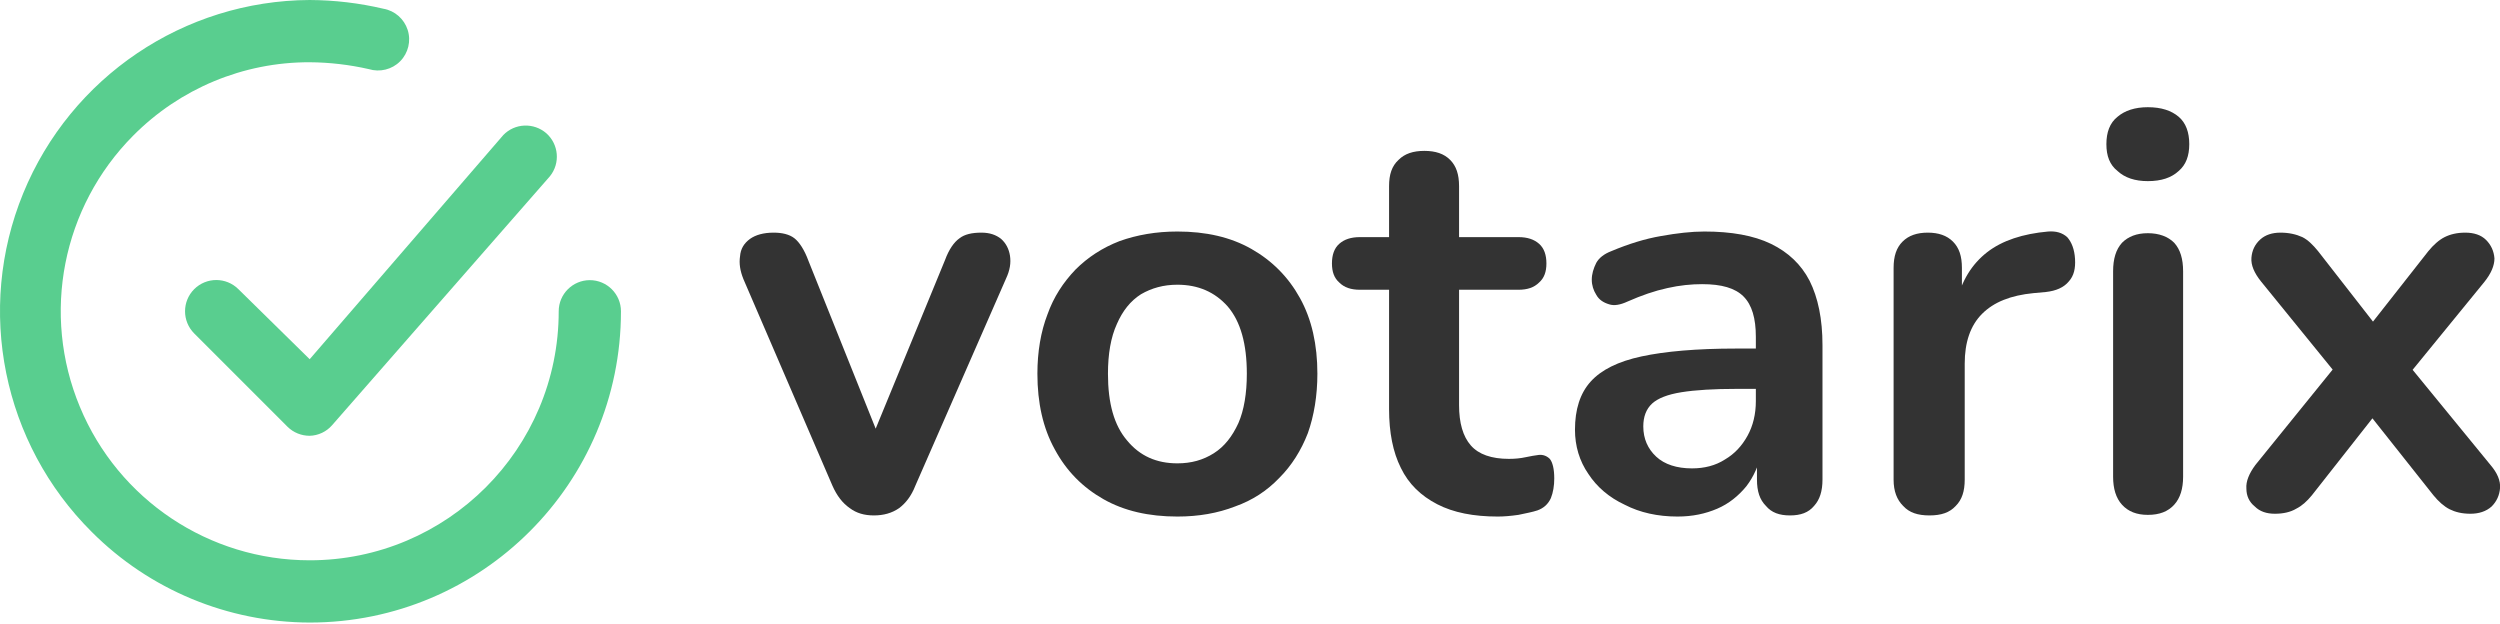 <?xml version="1.0" encoding="UTF-8" standalone="no"?>
<!DOCTYPE svg PUBLIC "-//W3C//DTD SVG 1.1//EN" "http://www.w3.org/Graphics/SVG/1.1/DTD/svg11.dtd">
<svg width="100%" height="100%" viewBox="0 0 1062 265" version="1.1" xmlns="http://www.w3.org/2000/svg" xmlns:xlink="http://www.w3.org/1999/xlink" xml:space="preserve" xmlns:serif="http://www.serif.com/" style="fill-rule:evenodd;clip-rule:evenodd;stroke-linejoin:round;stroke-miterlimit:2;">
    <g transform="matrix(1,0,0,1,-429.159,-407.765)">
        <g transform="matrix(1,0,0,1,28.443,0)">
            <g transform="matrix(19.823,0,0,19.823,-12940.1,-10846.2)">
                <g transform="matrix(12,0,0,12,688.568,578.672)">
                    <path d="M0.263,0.008C0.246,0.008 0.232,0.004 0.22,-0.005C0.207,-0.014 0.197,-0.027 0.189,-0.045L0.03,-0.414C0.024,-0.429 0.022,-0.442 0.024,-0.455C0.025,-0.468 0.031,-0.478 0.042,-0.486C0.052,-0.493 0.066,-0.497 0.084,-0.497C0.099,-0.497 0.112,-0.494 0.121,-0.487C0.13,-0.48 0.139,-0.466 0.146,-0.447L0.281,-0.11L0.251,-0.11L0.39,-0.448C0.397,-0.467 0.406,-0.48 0.416,-0.487C0.425,-0.494 0.438,-0.497 0.455,-0.497C0.47,-0.497 0.481,-0.493 0.49,-0.486C0.499,-0.478 0.504,-0.468 0.506,-0.456C0.508,-0.443 0.506,-0.43 0.499,-0.415L0.337,-0.045C0.33,-0.027 0.32,-0.014 0.308,-0.005C0.295,0.004 0.28,0.008 0.263,0.008Z" style="fill:rgb(51,51,51);fill-rule:nonzero;"/>
                </g>
                <g transform="matrix(12,0,0,12,694.772,578.672)">
                    <path d="M0.288,0.01C0.237,0.01 0.193,-0 0.156,-0.021C0.119,-0.042 0.09,-0.071 0.069,-0.11C0.048,-0.148 0.038,-0.193 0.038,-0.245C0.038,-0.284 0.044,-0.32 0.056,-0.351C0.067,-0.382 0.084,-0.408 0.106,-0.431C0.128,-0.453 0.154,-0.47 0.185,-0.482C0.216,-0.493 0.25,-0.499 0.288,-0.499C0.339,-0.499 0.383,-0.489 0.42,-0.468C0.457,-0.447 0.486,-0.418 0.507,-0.38C0.528,-0.342 0.538,-0.297 0.538,-0.245C0.538,-0.206 0.532,-0.17 0.521,-0.139C0.509,-0.108 0.492,-0.081 0.47,-0.059C0.448,-0.036 0.422,-0.019 0.391,-0.008C0.36,0.004 0.326,0.01 0.288,0.01ZM0.288,-0.085C0.313,-0.085 0.334,-0.091 0.353,-0.103C0.372,-0.115 0.386,-0.133 0.397,-0.157C0.407,-0.18 0.412,-0.21 0.412,-0.245C0.412,-0.298 0.401,-0.338 0.378,-0.365C0.355,-0.391 0.325,-0.404 0.288,-0.404C0.263,-0.404 0.242,-0.398 0.223,-0.387C0.204,-0.375 0.19,-0.357 0.18,-0.334C0.169,-0.31 0.164,-0.28 0.164,-0.245C0.164,-0.192 0.175,-0.153 0.198,-0.126C0.221,-0.098 0.251,-0.085 0.288,-0.085Z" style="fill:rgb(51,51,51);fill-rule:nonzero;"/>
                </g>
                <g transform="matrix(12,0,0,12,701.624,578.672)">
                    <path d="M0.289,0.01C0.246,0.01 0.21,0.003 0.181,-0.012C0.152,-0.027 0.13,-0.048 0.116,-0.077C0.102,-0.105 0.095,-0.14 0.095,-0.182L0.095,-0.395L0.043,-0.395C0.027,-0.395 0.015,-0.399 0.006,-0.408C-0.003,-0.416 -0.007,-0.427 -0.007,-0.442C-0.007,-0.457 -0.003,-0.469 0.006,-0.477C0.015,-0.485 0.027,-0.489 0.043,-0.489L0.095,-0.489L0.095,-0.58C0.095,-0.601 0.1,-0.616 0.112,-0.627C0.123,-0.638 0.138,-0.643 0.158,-0.643C0.178,-0.643 0.193,-0.638 0.204,-0.627C0.215,-0.616 0.22,-0.601 0.22,-0.58L0.22,-0.489L0.326,-0.489C0.342,-0.489 0.354,-0.485 0.363,-0.477C0.372,-0.469 0.376,-0.457 0.376,-0.442C0.376,-0.427 0.372,-0.416 0.363,-0.408C0.354,-0.399 0.342,-0.395 0.326,-0.395L0.22,-0.395L0.22,-0.189C0.22,-0.157 0.227,-0.133 0.241,-0.117C0.255,-0.101 0.278,-0.093 0.309,-0.093C0.32,-0.093 0.33,-0.094 0.339,-0.096C0.348,-0.098 0.355,-0.099 0.362,-0.1C0.37,-0.101 0.377,-0.098 0.382,-0.093C0.387,-0.087 0.39,-0.075 0.39,-0.058C0.39,-0.045 0.388,-0.033 0.384,-0.023C0.379,-0.012 0.371,-0.005 0.36,-0.001C0.351,0.002 0.34,0.004 0.326,0.007C0.312,0.009 0.3,0.01 0.289,0.01Z" style="fill:rgb(51,51,51);fill-rule:nonzero;"/>
                </g>
                <g transform="matrix(12,0,0,12,706.232,578.672)">
                    <path d="M0.226,0.01C0.191,0.01 0.159,0.003 0.132,-0.011C0.104,-0.024 0.082,-0.043 0.067,-0.066C0.051,-0.089 0.043,-0.116 0.043,-0.145C0.043,-0.181 0.052,-0.21 0.071,-0.231C0.09,-0.252 0.12,-0.267 0.162,-0.276C0.204,-0.285 0.26,-0.29 0.331,-0.29L0.381,-0.29L0.381,-0.218L0.332,-0.218C0.291,-0.218 0.258,-0.216 0.233,-0.212C0.208,-0.208 0.191,-0.201 0.181,-0.192C0.17,-0.182 0.165,-0.168 0.165,-0.151C0.165,-0.129 0.173,-0.111 0.188,-0.097C0.203,-0.083 0.225,-0.076 0.252,-0.076C0.274,-0.076 0.294,-0.081 0.311,-0.092C0.328,-0.102 0.341,-0.116 0.351,-0.134C0.361,-0.152 0.366,-0.173 0.366,-0.196L0.366,-0.311C0.366,-0.344 0.359,-0.368 0.344,-0.383C0.329,-0.398 0.305,-0.405 0.27,-0.405C0.251,-0.405 0.23,-0.403 0.208,-0.398C0.185,-0.393 0.162,-0.385 0.137,-0.374C0.124,-0.368 0.113,-0.366 0.104,-0.369C0.094,-0.372 0.086,-0.377 0.081,-0.386C0.076,-0.394 0.073,-0.403 0.073,-0.413C0.073,-0.423 0.076,-0.433 0.081,-0.443C0.086,-0.452 0.095,-0.459 0.108,-0.464C0.139,-0.477 0.168,-0.486 0.197,-0.491C0.225,-0.496 0.251,-0.499 0.274,-0.499C0.322,-0.499 0.362,-0.492 0.393,-0.477C0.424,-0.462 0.447,-0.44 0.462,-0.411C0.477,-0.381 0.485,-0.343 0.485,-0.296L0.485,-0.056C0.485,-0.035 0.48,-0.02 0.47,-0.009C0.46,0.003 0.446,0.008 0.427,0.008C0.408,0.008 0.394,0.003 0.384,-0.009C0.373,-0.02 0.368,-0.035 0.368,-0.056L0.368,-0.104L0.376,-0.104C0.371,-0.081 0.362,-0.061 0.349,-0.044C0.335,-0.027 0.318,-0.013 0.297,-0.004C0.276,0.005 0.253,0.01 0.226,0.01Z" style="fill:rgb(51,51,51);fill-rule:nonzero;"/>
                </g>
                <g transform="matrix(12,0,0,12,712.796,578.672)">
                    <path d="M0.129,0.008C0.108,0.008 0.093,0.003 0.082,-0.009C0.071,-0.02 0.065,-0.035 0.065,-0.056L0.065,-0.434C0.065,-0.455 0.07,-0.47 0.081,-0.481C0.092,-0.492 0.107,-0.497 0.126,-0.497C0.145,-0.497 0.16,-0.492 0.171,-0.481C0.182,-0.47 0.187,-0.455 0.187,-0.434L0.187,-0.371L0.177,-0.371C0.186,-0.411 0.205,-0.441 0.232,-0.462C0.259,-0.483 0.296,-0.495 0.341,-0.499C0.355,-0.5 0.366,-0.497 0.375,-0.489C0.383,-0.48 0.388,-0.467 0.389,-0.45C0.39,-0.433 0.387,-0.42 0.378,-0.41C0.369,-0.399 0.355,-0.393 0.337,-0.391L0.315,-0.389C0.274,-0.385 0.244,-0.373 0.223,-0.352C0.202,-0.331 0.192,-0.301 0.192,-0.263L0.192,-0.056C0.192,-0.035 0.187,-0.02 0.176,-0.009C0.165,0.003 0.15,0.008 0.129,0.008Z" style="fill:rgb(51,51,51);fill-rule:nonzero;"/>
                </g>
                <g transform="matrix(12,0,0,12,717.5,578.672)">
                    <path d="M0.127,0.007C0.107,0.007 0.092,0.001 0.081,-0.011C0.07,-0.023 0.065,-0.04 0.065,-0.061L0.065,-0.428C0.065,-0.45 0.07,-0.467 0.081,-0.479C0.092,-0.49 0.107,-0.496 0.127,-0.496C0.147,-0.496 0.163,-0.49 0.174,-0.479C0.185,-0.467 0.19,-0.45 0.19,-0.428L0.19,-0.061C0.19,-0.04 0.185,-0.023 0.174,-0.011C0.163,0.001 0.148,0.007 0.127,0.007ZM0.127,-0.589C0.104,-0.589 0.086,-0.595 0.073,-0.607C0.059,-0.618 0.053,-0.634 0.053,-0.655C0.053,-0.676 0.059,-0.693 0.073,-0.704C0.086,-0.715 0.104,-0.721 0.127,-0.721C0.151,-0.721 0.169,-0.715 0.182,-0.704C0.195,-0.693 0.201,-0.676 0.201,-0.655C0.201,-0.634 0.195,-0.618 0.182,-0.607C0.169,-0.595 0.151,-0.589 0.127,-0.589Z" style="fill:rgb(51,51,51);fill-rule:nonzero;"/>
                </g>
                <g transform="matrix(12,0,0,12,720.56,578.672)">
                    <path d="M0.099,0.005C0.084,0.005 0.072,0.001 0.063,-0.008C0.053,-0.016 0.048,-0.027 0.048,-0.04C0.047,-0.053 0.053,-0.067 0.064,-0.082L0.226,-0.282L0.226,-0.223L0.074,-0.41C0.062,-0.425 0.056,-0.439 0.057,-0.452C0.058,-0.465 0.063,-0.476 0.073,-0.485C0.082,-0.493 0.094,-0.497 0.109,-0.497C0.124,-0.497 0.137,-0.494 0.148,-0.489C0.158,-0.484 0.167,-0.475 0.176,-0.464L0.296,-0.31L0.252,-0.31L0.373,-0.464C0.382,-0.475 0.392,-0.484 0.402,-0.489C0.412,-0.494 0.424,-0.497 0.439,-0.497C0.454,-0.497 0.467,-0.493 0.476,-0.484C0.485,-0.475 0.49,-0.464 0.491,-0.451C0.491,-0.438 0.485,-0.424 0.473,-0.409L0.322,-0.224L0.322,-0.28L0.484,-0.082C0.496,-0.068 0.502,-0.054 0.501,-0.041C0.5,-0.028 0.495,-0.017 0.486,-0.008C0.476,0.001 0.463,0.005 0.448,0.005C0.433,0.005 0.421,0.002 0.411,-0.003C0.401,-0.008 0.391,-0.017 0.382,-0.028L0.252,-0.192L0.294,-0.192L0.165,-0.028C0.156,-0.017 0.147,-0.009 0.137,-0.004C0.127,0.002 0.114,0.005 0.099,0.005Z" style="fill:rgb(51,51,51);fill-rule:nonzero;"/>
                </g>
            </g>
            <g transform="matrix(13.223,0,0,13.223,400.041,407.765)">
                <path d="M7.71,9.29C7.316,8.898 6.683,8.898 6.289,9.29C5.898,9.684 5.898,10.316 6.289,10.711L9.289,13.711C9.48,13.899 9.734,14 10,14C10.277,13.993 10.539,13.868 10.719,13.661L17.719,5.661C18.055,5.243 18.003,4.638 17.602,4.281C17.198,3.931 16.589,3.954 16.219,4.34L10,11.54L7.71,9.29Z" style="fill:rgb(89,206,143);fill-rule:nonzero;"/>
                <path d="M19,9C18.448,9 18,9.449 18,10C18,14.418 14.418,18 10,18C6.769,18 3.855,16.056 2.617,13.07C1.375,10.086 2.051,6.652 4.328,4.359C5.828,2.845 7.871,1.993 10,2C10.641,2.004 11.277,2.079 11.898,2.22C12.253,2.329 12.644,2.234 12.905,1.97C13.167,1.707 13.262,1.316 13.148,0.961C13.035,0.609 12.737,0.345 12.371,0.281C11.594,0.098 10.796,0.004 10,0C5.96,0.02 2.328,2.473 0.796,6.211C-0.734,9.949 0.137,14.243 3,17.09C4.855,18.949 7.375,19.993 10,20C15.523,20 20,15.524 20,10C20,9.449 19.551,9 19,9Z" style="fill:rgb(89,206,143);fill-rule:nonzero;"/>
            </g>
        </g>
    </g>
</svg>
